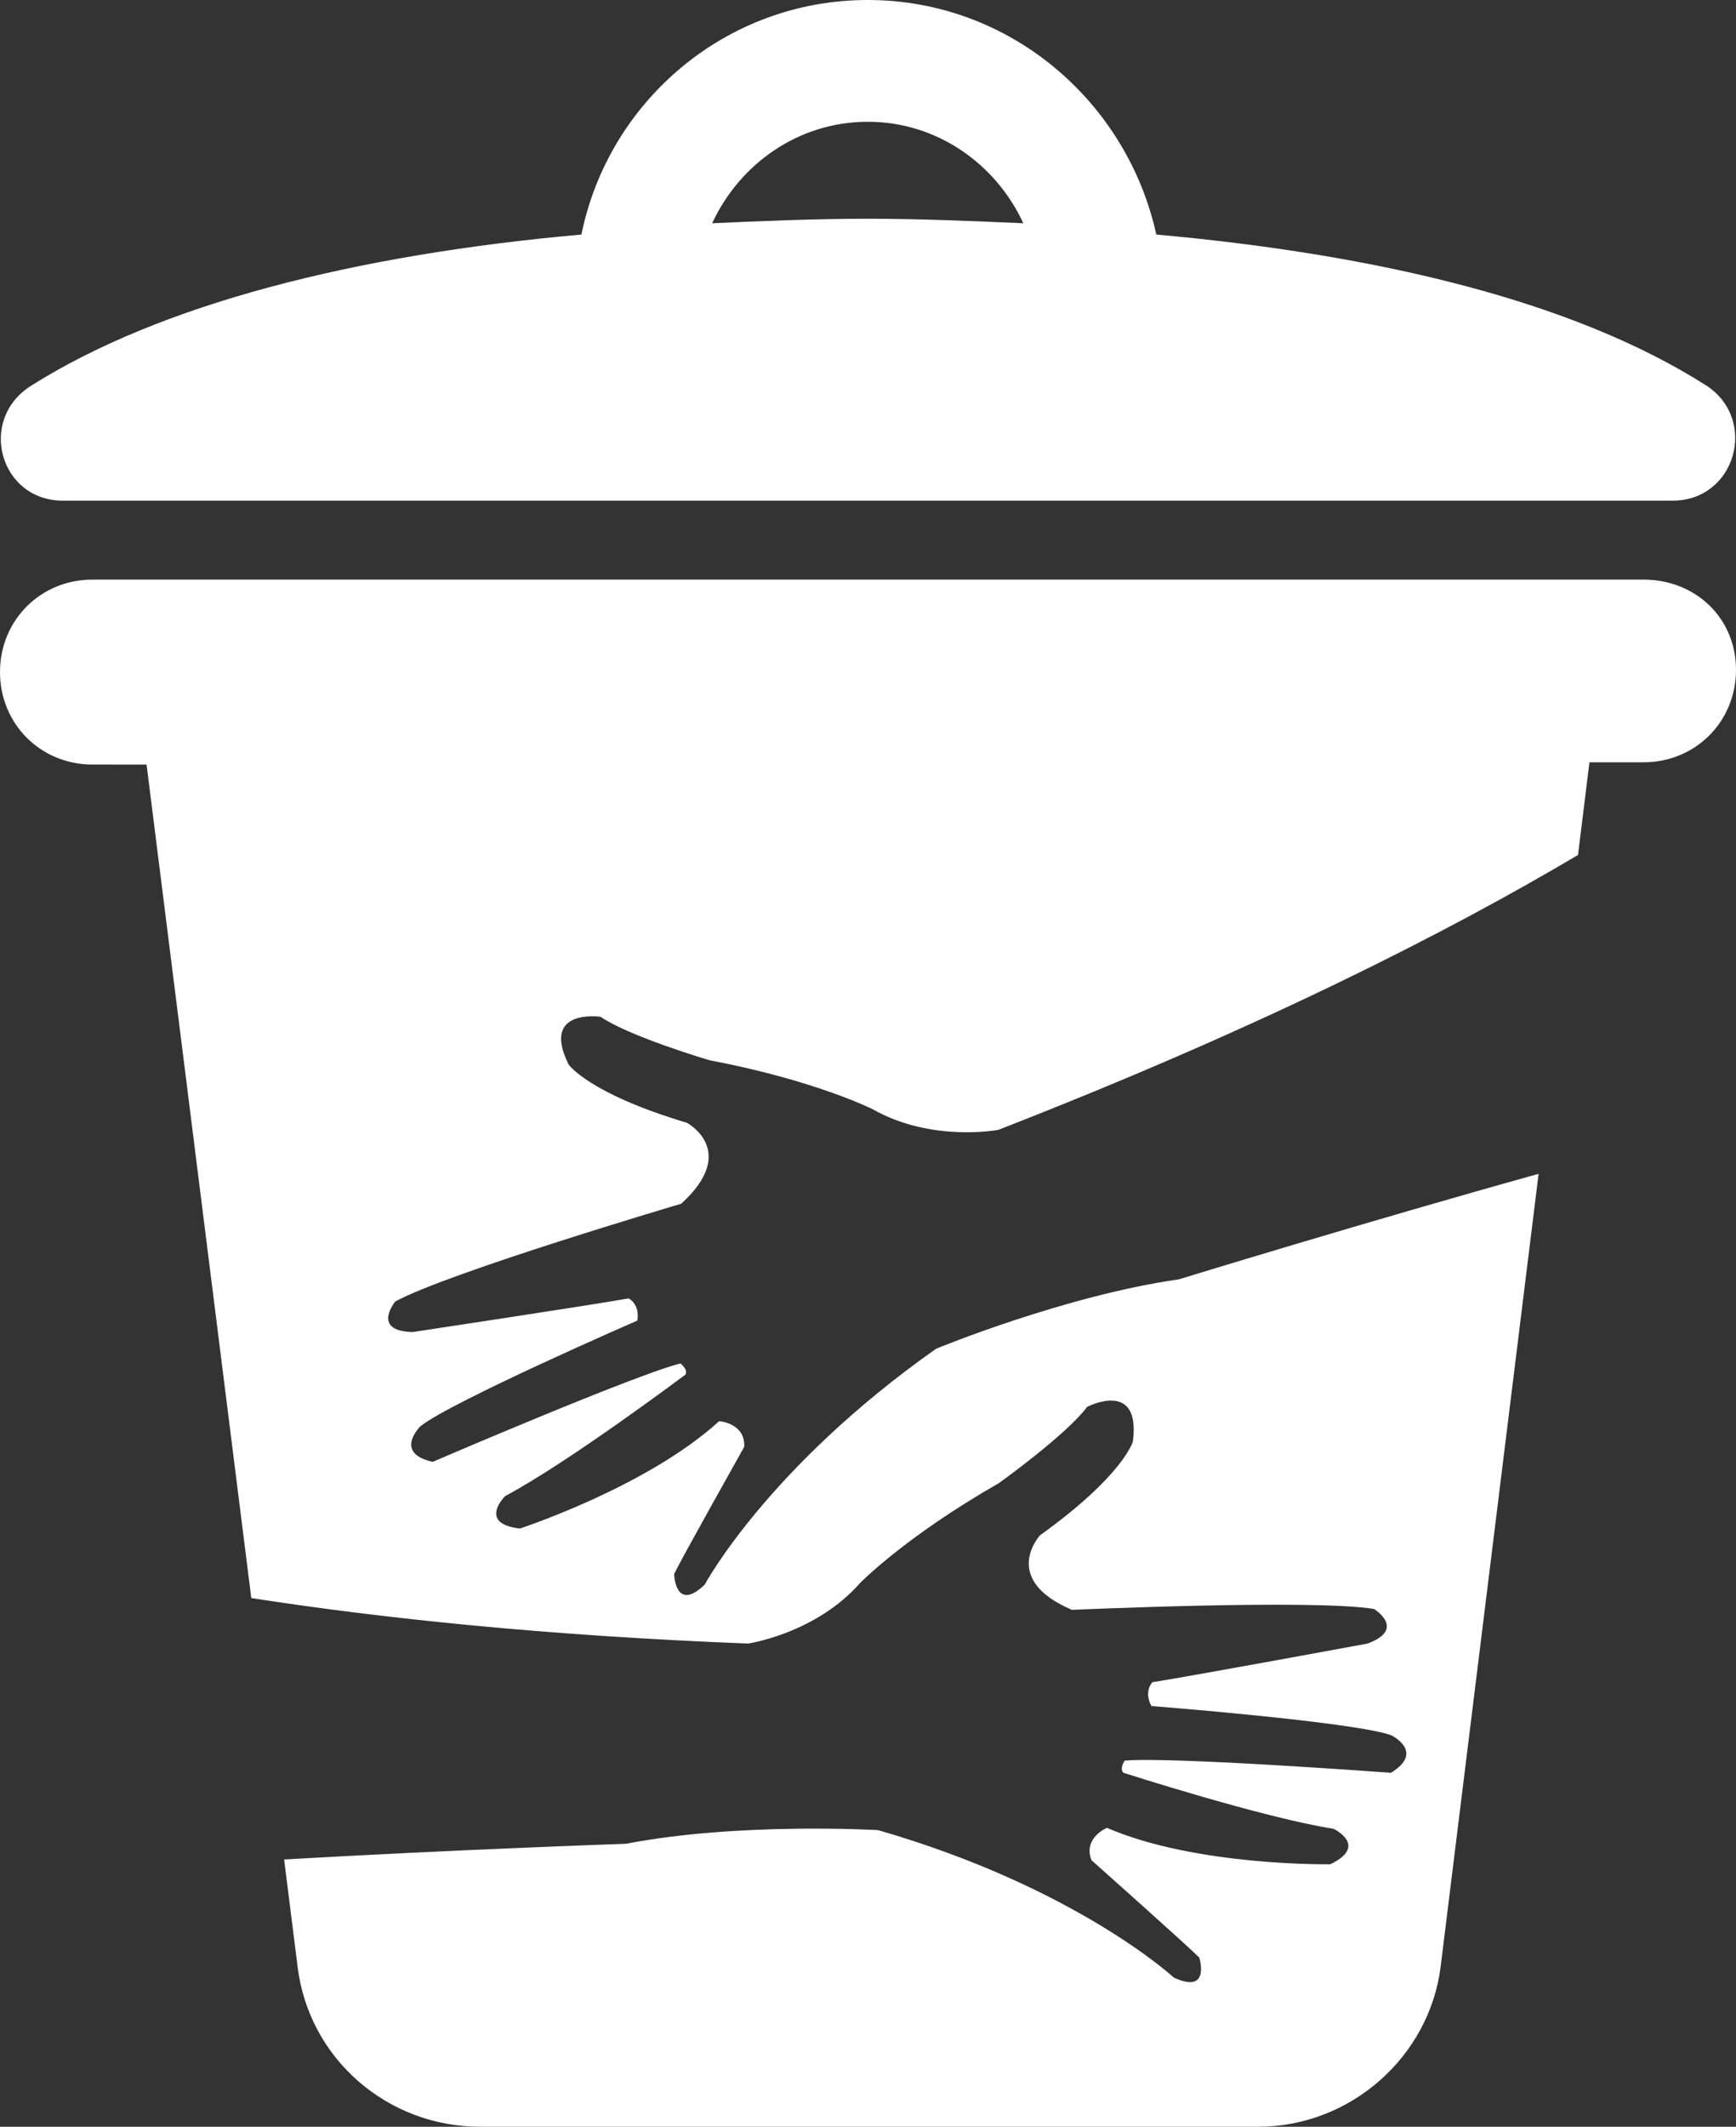 <svg version="1.1" id="图层_1" x="0px" y="0px" width="135.952px" height="166.496px" viewBox="0 0 135.952 166.496" enable-background="new 0 0 135.952 166.496" xml:space="preserve" xmlns="http://www.w3.org/2000/svg" xmlns:xlink="http://www.w3.org/1999/xlink" xmlns:xml="http://www.w3.org/XML/1998/namespace">
  <rect x="0" y="0" width="135.952" height="166.496" fill="#333333" stroke="none"/>
  <path fill="#FFFFFF" d="M4.924,39.194h126.064c4.944,0,6.71-6.355,2.649-9.005c-10.241-6.53-25.426-10.238-43.082-11.827
	C88.26,7.943,79.079,0,67.957,0C56.833,0,47.65,7.943,45.532,18.362C27.699,19.951,12.516,23.835,2.45,30.189
	C-1.786,32.839-0.021,39.194,4.924,39.194z M67.957,9.533c5.473,0,10.063,3.354,12.182,7.944c-4.061-0.175-8.123-0.353-12.182-0.353
	c-4.063,0-8.3,0.178-12.185,0.353C57.894,12.888,62.481,9.533,67.957,9.533z M92.319,100.155c0,0,14.506-4.457,28.174-8.261
	l-7.671,62.064c-0.883,7.064-7.061,12.537-14.302,12.537H37.607c-7.239,0-13.419-5.297-14.302-12.537l-1.055-8.387
	c13.373-0.771,26.78-1.23,26.78-1.23c8.835-1.711,19.738-1.068,19.738-1.068c15.532,4.486,23.155,11.541,23.155,11.541
	c2.922,1.355,1.995-1.566,1.995-1.566c-0.997-0.998-8.444-7.625-8.444-7.625c-0.675-1.746,1.212-2.529,1.212-2.529
	c7.021,3.029,17.494,2.852,17.494,2.852c3.028-1.463,0.247-2.779,0.247-2.779c-5.486-0.855-16.445-4.383-16.445-4.383
	c-0.334-0.332,0.094-0.951,0.094-0.951c3.518-0.332,20.854,0.951,20.854,0.951c2.709-1.662,0-2.947,0-2.947
	c-2.945-1.045-18.763-2.279-18.763-2.279c-0.617-1.186,0.083-1.864,0.083-1.864c3.35-0.534,16.852-3.027,16.852-3.027
	c3.063-1.141,0.498-2.708,0.498-2.708c-4.773-0.784-23.654,0.07-23.654,0.07c-5.667-2.422-2.494-5.843-2.494-5.843
	c6.555-4.7,7.267-7.338,7.267-7.338c0.642-4.918-3.587-2.708-3.587-2.708c-1.615,2.186-6.935,5.986-6.935,5.986
	c-7.314,4.18-10.829,7.789-10.829,7.789c-3.517,3.991-8.788,4.751-8.788,4.751c-15.802-0.615-28.658-1.975-38.901-3.56
	l-8.201-65.253H7.239C3.178,59.853,0,56.675,0,52.613c0-4.06,3.178-7.238,7.239-7.238h121.473c4.063,0,7.24,3.001,7.24,7.063
	s-3.178,7.238-7.24,7.238h-4.237l-0.896,7.257c-10.071,5.969-24.775,13.493-45.398,21.519c0,0-5.232,1.003-9.856-1.623
	c0,0-4.501-2.265-12.777-3.83c0,0-6.271-1.856-8.511-3.397c0,0-4.718-0.707-2.506,3.732c0,0,1.533,2.258,9.265,4.565
	c0,0,4.112,2.197-0.451,6.337c0,0-18.129,5.351-22.387,7.649c0,0-1.913,2.317,1.354,2.396c0,0,13.578-2.047,16.918-2.634
	c0,0,0.884,0.411,0.687,1.734c0,0-14.549,6.329-16.992,8.276c0,0-2.142,2.097,0.961,2.785c0,0,15.97-6.869,19.401-7.701
	c0,0,0.607,0.445,0.4,0.866c0,0-9.211,6.91-14.119,9.51c0,0-2.195,2.152,1.144,2.546c0,0,9.959-3.25,15.604-8.404
	c0,0,2.041,0.127,1.972,1.998c0,0-4.879,8.693-5.495,9.961c0,0,0.077,3.063,2.398,0.833c0,0,4.905-9.156,18.123-18.467
	C73.313,105.584,83.409,101.421,92.319,100.155z" class="color c1"/>
</svg>